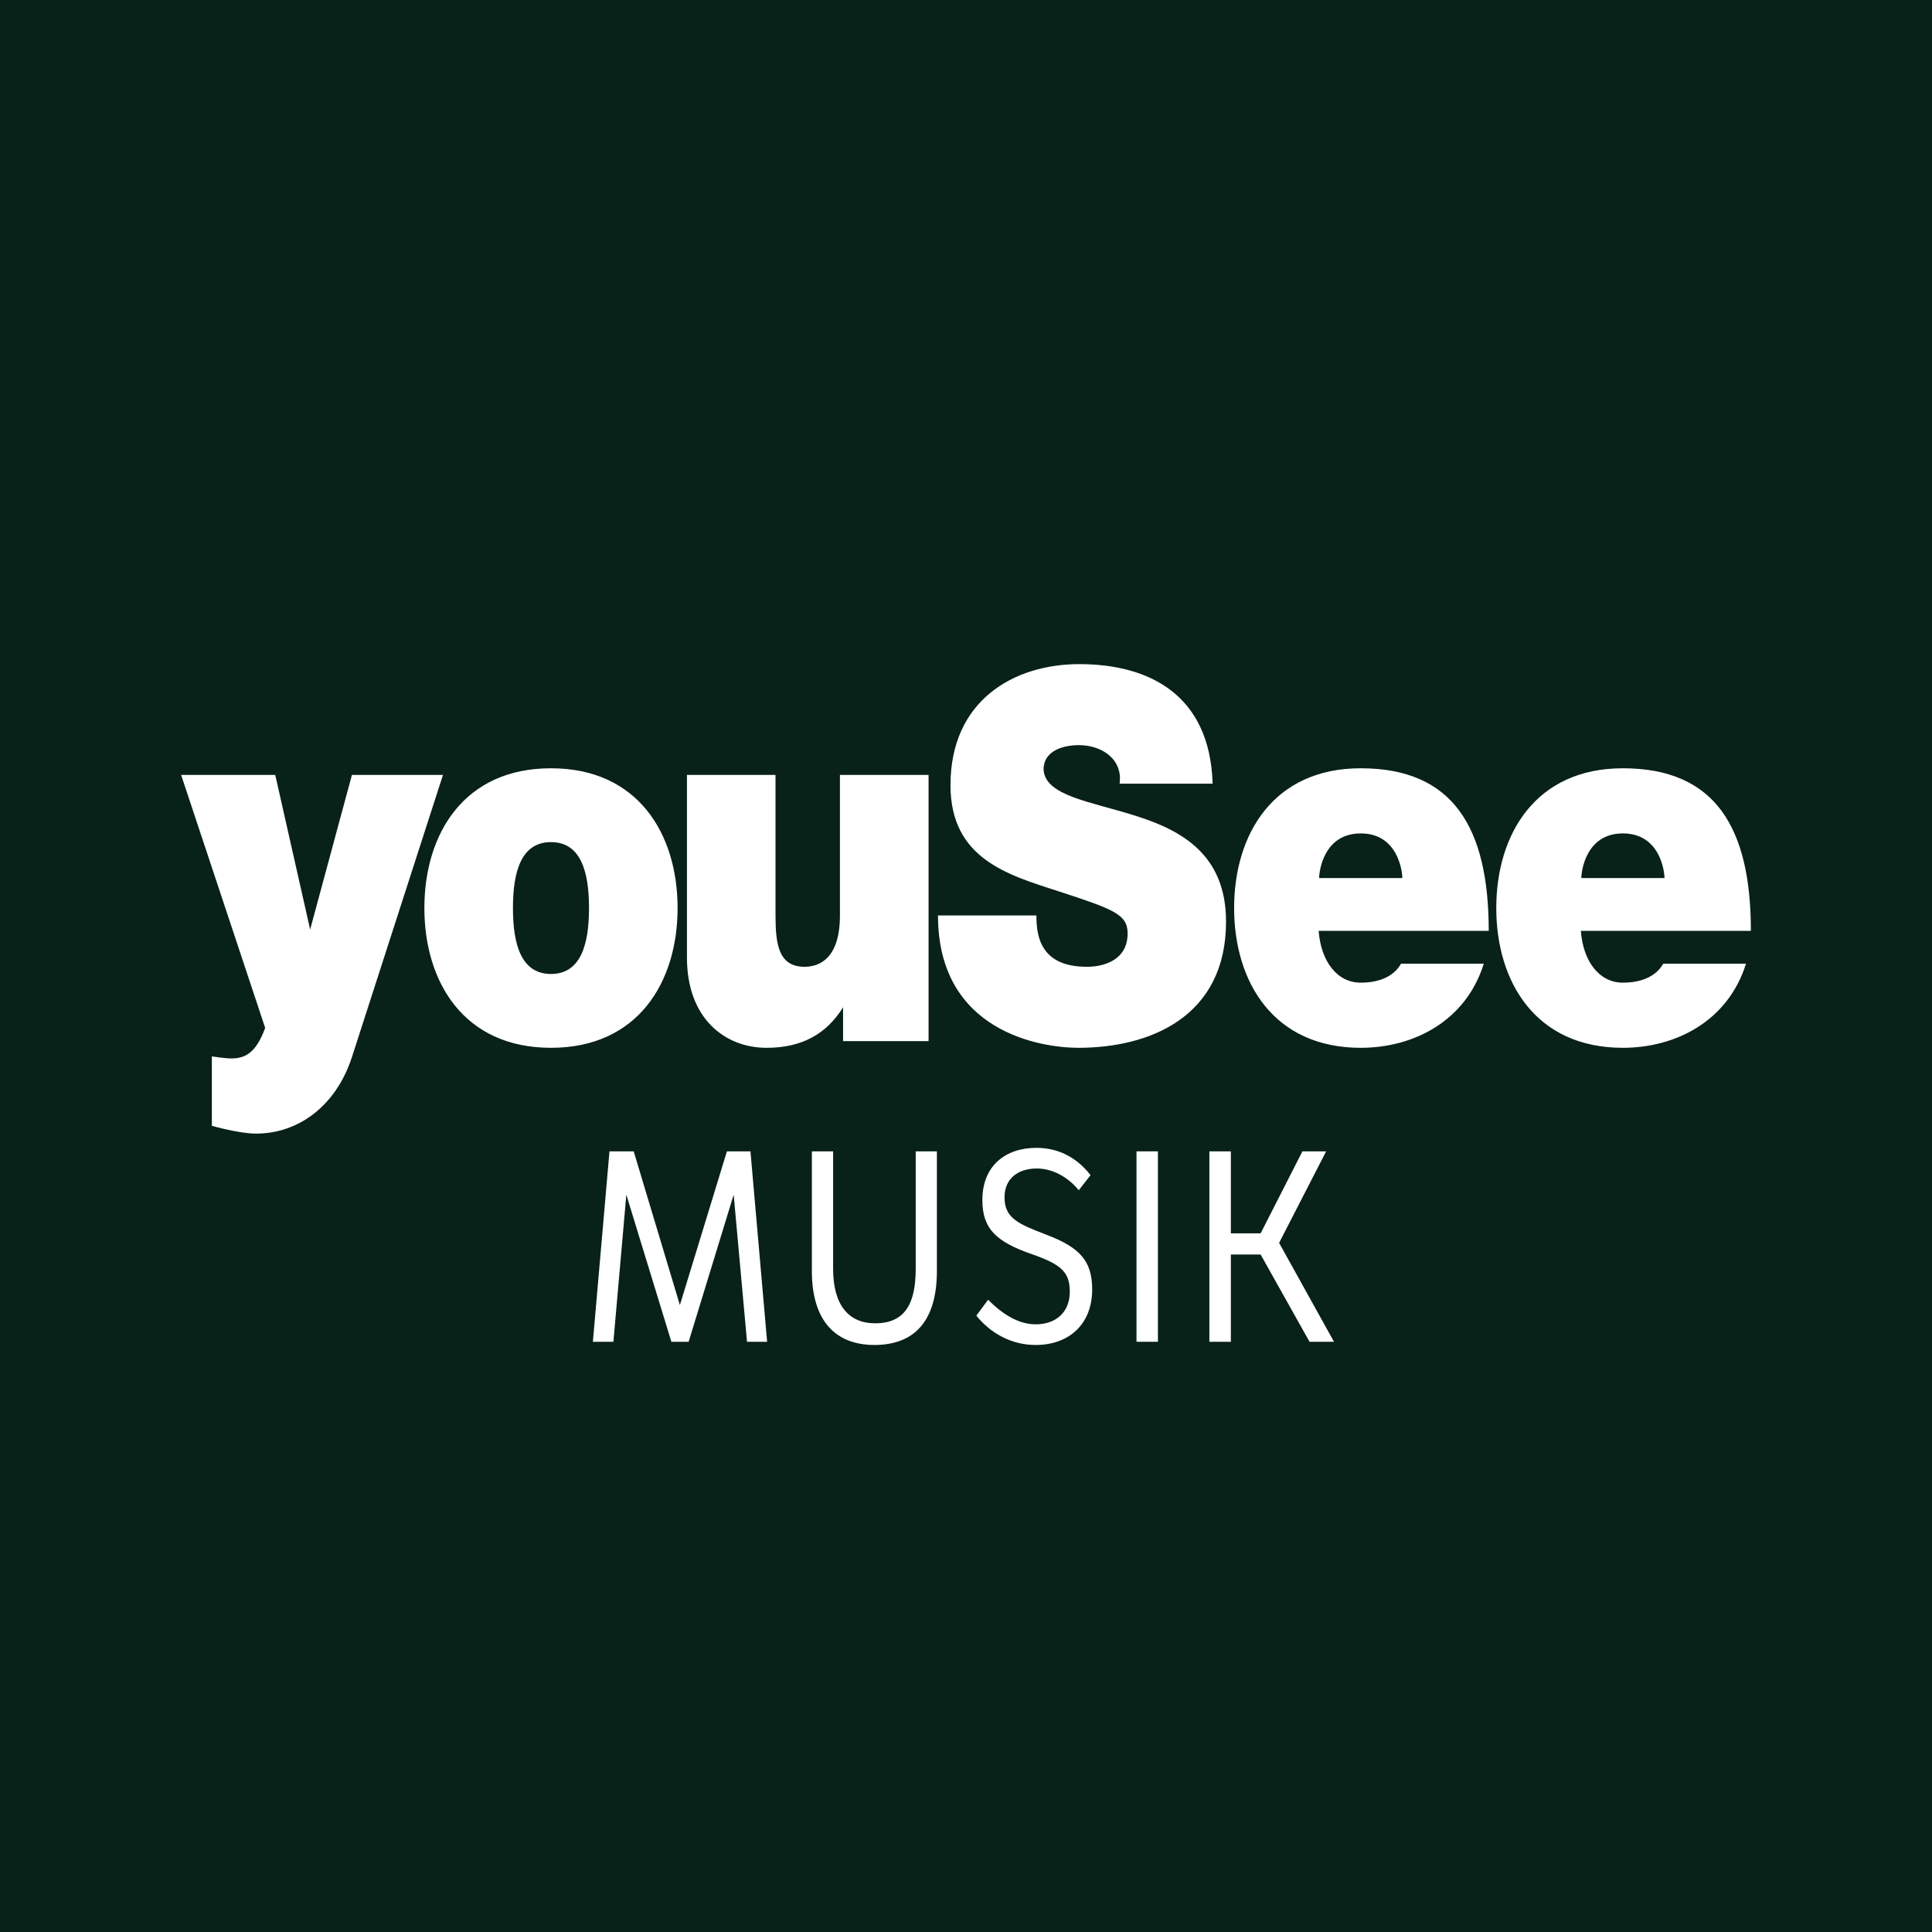 <svg width="32" height="32" viewBox="0 0 32 32" fill="none" xmlns="http://www.w3.org/2000/svg">
<rect width="32" height="32" fill="#082119"/>
<path fill-rule="evenodd" clip-rule="evenodd" d="M12.373 22.224L12.152 19.788L11.406 22.224H11.12L10.374 19.788L10.16 22.224H9.82L10.095 19.07H10.496L11.261 21.616L12.04 19.07H12.43L12.706 22.224H12.373Z" fill="white"/>
<path fill-rule="evenodd" clip-rule="evenodd" d="M13.799 19.07V21.015C13.799 21.628 14.066 21.918 14.494 21.918C14.983 21.918 15.167 21.602 15.167 21.015V19.07H15.518V21.05C15.518 21.865 15.159 22.277 14.483 22.277C13.856 22.277 13.447 21.896 13.447 21.05V19.07H13.799Z" fill="white"/>
<path fill-rule="evenodd" clip-rule="evenodd" d="M16.366 21.528C16.615 21.778 16.878 21.935 17.154 21.935C17.482 21.935 17.719 21.742 17.719 21.396C17.719 21.076 17.586 20.945 17.093 20.774C16.5 20.568 16.271 20.353 16.271 19.876C16.271 19.306 16.657 19.012 17.165 19.012C17.52 19.012 17.826 19.161 18.063 19.464L17.868 19.714C17.67 19.473 17.41 19.354 17.173 19.354C16.867 19.354 16.638 19.516 16.638 19.832C16.638 20.182 16.875 20.274 17.329 20.45C17.884 20.66 18.09 20.884 18.09 21.357C18.09 21.927 17.712 22.277 17.154 22.277C16.752 22.277 16.408 22.084 16.171 21.791L16.366 21.528Z" fill="white"/>
<path d="M19.179 19.07H18.824V22.224H19.179V19.07Z" fill="white"/>
<path fill-rule="evenodd" clip-rule="evenodd" d="M20.031 19.07H20.387V20.428H20.88L21.572 19.07H21.965L21.186 20.586L22.095 22.224H21.69L20.88 20.779H20.387V22.224H20.031V19.07Z" fill="white"/>
<path d="M27.569 14.543H26.192C26.192 14.428 26.268 13.804 26.88 13.804C27.493 13.804 27.569 14.428 27.569 14.543ZM26.88 16.276C26.485 16.276 26.221 15.919 26.184 15.418H29C29 13.702 28.407 12.725 26.88 12.725C25.436 12.725 24.783 13.816 24.783 15.04C24.783 16.263 25.436 17.355 26.88 17.355C27.755 17.355 28.622 16.913 28.919 15.962H27.548C27.524 16.001 27.386 16.276 26.88 16.276ZM23.227 14.543H21.849C21.849 14.428 21.926 13.804 22.538 13.804C23.151 13.804 23.227 14.428 23.227 14.543ZM22.538 16.276C22.143 16.276 21.879 15.919 21.841 15.418H24.658C24.658 13.702 24.065 12.725 22.538 12.725C21.093 12.725 20.441 13.816 20.441 15.04C20.441 16.263 21.093 17.355 22.538 17.355C23.413 17.355 24.28 16.913 24.576 15.962H23.205C23.181 16.001 23.044 16.276 22.538 16.276ZM9.127 16.132H9.126H9.125C8.645 16.131 8.496 15.668 8.496 15.04C8.496 14.411 8.645 13.949 9.125 13.948H9.126H9.127C9.607 13.949 9.756 14.411 9.756 15.04C9.756 15.668 9.607 16.131 9.127 16.132ZM9.126 12.725C7.681 12.725 7.029 13.816 7.029 15.04C7.029 16.263 7.681 17.355 9.126 17.355C10.57 17.355 11.223 16.263 11.223 15.04C11.223 13.816 10.57 12.725 9.126 12.725ZM15.38 17.244H13.964V16.684C13.69 17.125 13.283 17.355 12.697 17.355C12.008 17.355 11.378 16.871 11.378 15.86V12.835H12.845V15.163C12.845 15.644 12.897 16.013 13.327 16.013C13.579 16.013 13.912 15.868 13.912 15.163V12.835H15.38V17.244ZM5.832 17.5C6.183 16.41 7.337 12.835 7.337 12.835H5.829L5.137 15.396L4.559 12.835H3L4.392 17.025C4.235 17.46 4.042 17.531 3.83 17.531C3.721 17.531 3.509 17.497 3.509 17.497V18.647C3.509 18.647 3.959 18.776 4.24 18.776C4.957 18.776 5.574 18.303 5.832 17.5ZM17.166 15.163C17.166 15.51 17.236 16.013 18.003 16.013C18.27 16.013 18.677 15.911 18.677 15.46C18.677 15.146 18.448 15.061 17.537 14.764C16.699 14.492 15.743 14.228 15.743 13.005C15.743 11.604 16.788 11 17.877 11C19.026 11 20.041 11.501 20.085 12.98H18.544C18.544 12.98 18.55 12.926 18.55 12.893C18.55 12.543 18.222 12.342 17.87 12.342C17.648 12.342 17.285 12.411 17.285 12.75C17.314 13.184 18.07 13.277 18.818 13.515C19.567 13.753 20.307 14.152 20.307 15.265C20.307 16.846 19.04 17.355 17.862 17.355C17.245 17.355 15.536 17.093 15.536 15.163H17.166Z" fill="white"/>
</svg>
